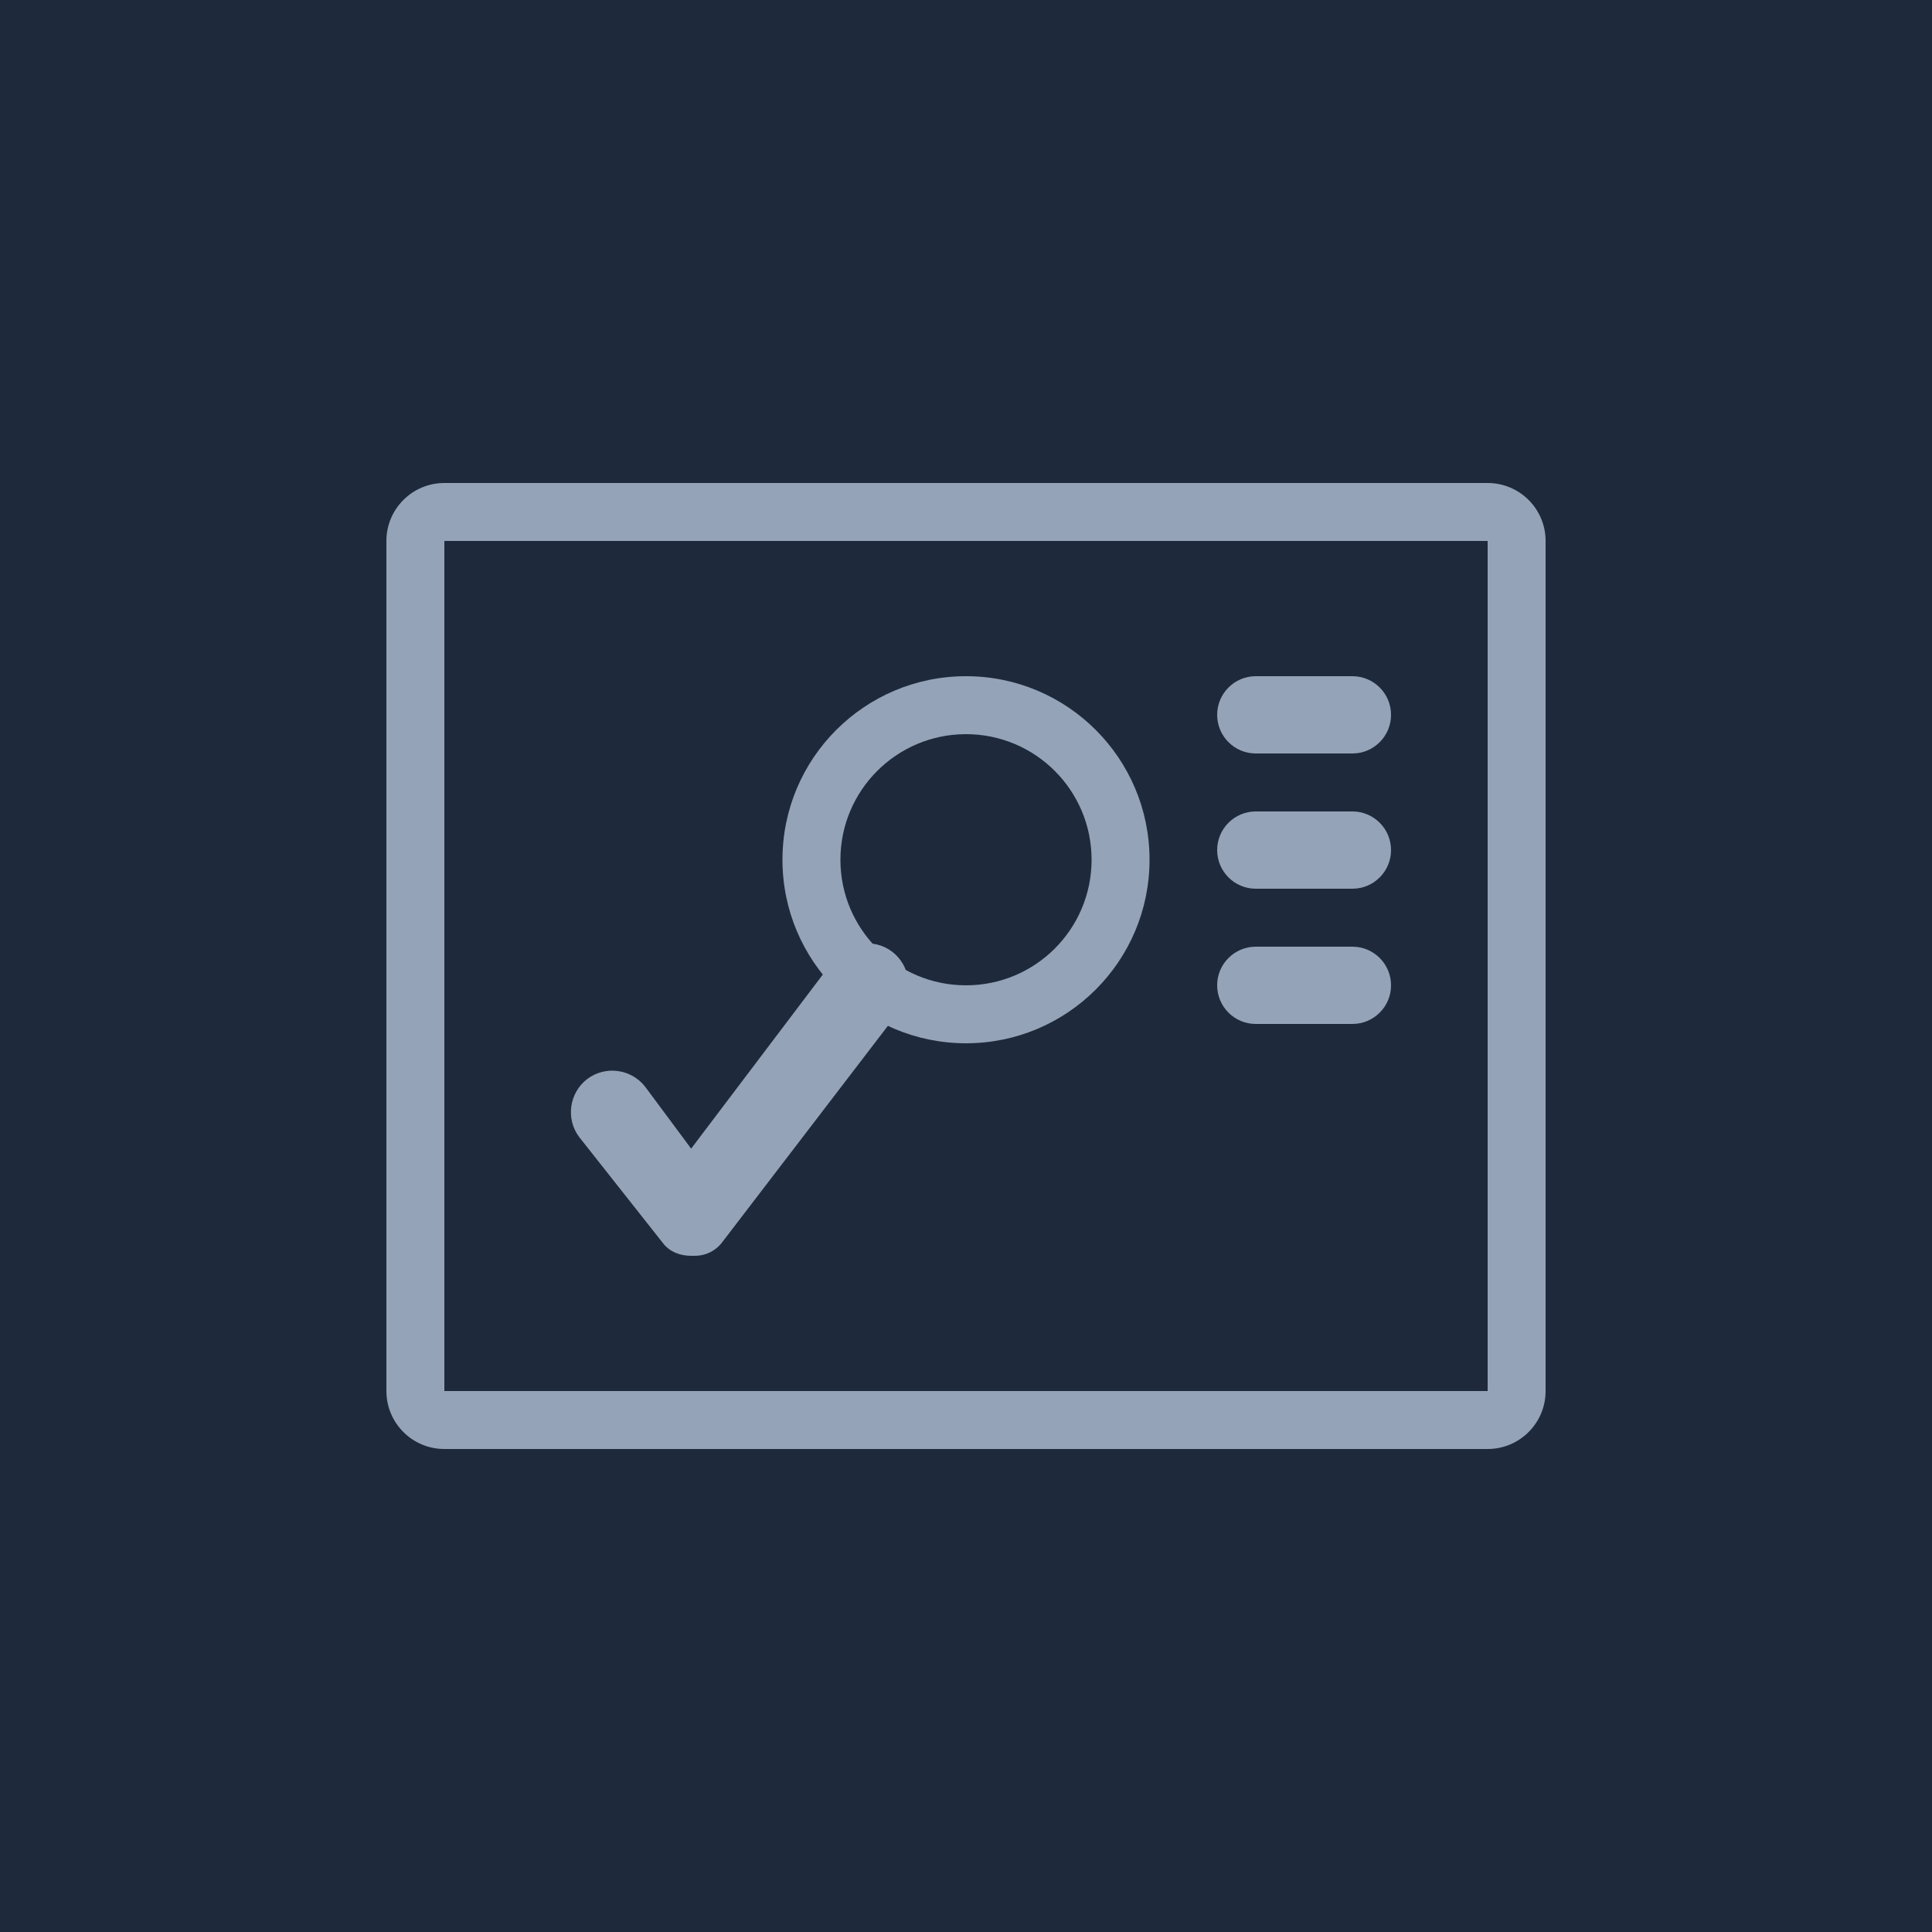 <svg width="200" height="200" viewBox="0 0 200 200" fill="none" xmlns="http://www.w3.org/2000/svg">
  <rect width="200" height="200" fill="#1E293B"/>
  <path d="M100 70C89.507 70 81 78.507 81 89C81 99.493 89.507 108 100 108C110.492 108 119 99.493 119 89C119 78.507 110.492 70 100 70ZM100 102C92.82 102 87 96.18 87 89C87 81.82 92.82 76 100 76C107.18 76 113 81.82 113 89C113 96.18 107.18 102 100 102Z" fill="#94A3B8"/>
  <path d="M71.93 130C73.062 130 74.133 129.469 74.812 128.531L93.188 104.531C94.609 102.656 94.227 99.938 92.352 98.516C90.477 97.094 87.758 97.477 86.336 99.352L71.547 118.906L66.812 112.531C65.391 110.656 62.672 110.273 60.797 111.695C58.922 113.117 58.539 115.836 59.961 117.711L68.648 128.711C69.328 129.586 70.398 130 71.531 130H71.93Z" fill="#94A3B8"/>
  <path d="M140 70H130C127.791 70 126 71.791 126 74C126 76.209 127.791 78 130 78H140C142.209 78 144 76.209 144 74C144 71.791 142.209 70 140 70Z" fill="#94A3B8"/>
  <path d="M140 84H130C127.791 84 126 85.791 126 88C126 90.209 127.791 92 130 92H140C142.209 92 144 90.209 144 88C144 85.791 142.209 84 140 84Z" fill="#94A3B8"/>
  <path d="M140 98H130C127.791 98 126 99.791 126 102C126 104.209 127.791 106 130 106H140C142.209 106 144 104.209 144 102C144 99.791 142.209 98 140 98Z" fill="#94A3B8"/>
  <path d="M154 50H46C42.686 50 40 52.686 40 56V144C40 147.314 42.686 150 46 150H154C157.314 150 160 147.314 160 144V56C160 52.686 157.314 50 154 50ZM154 144H46V56H154V144Z" fill="#94A3B8"/>
</svg>
